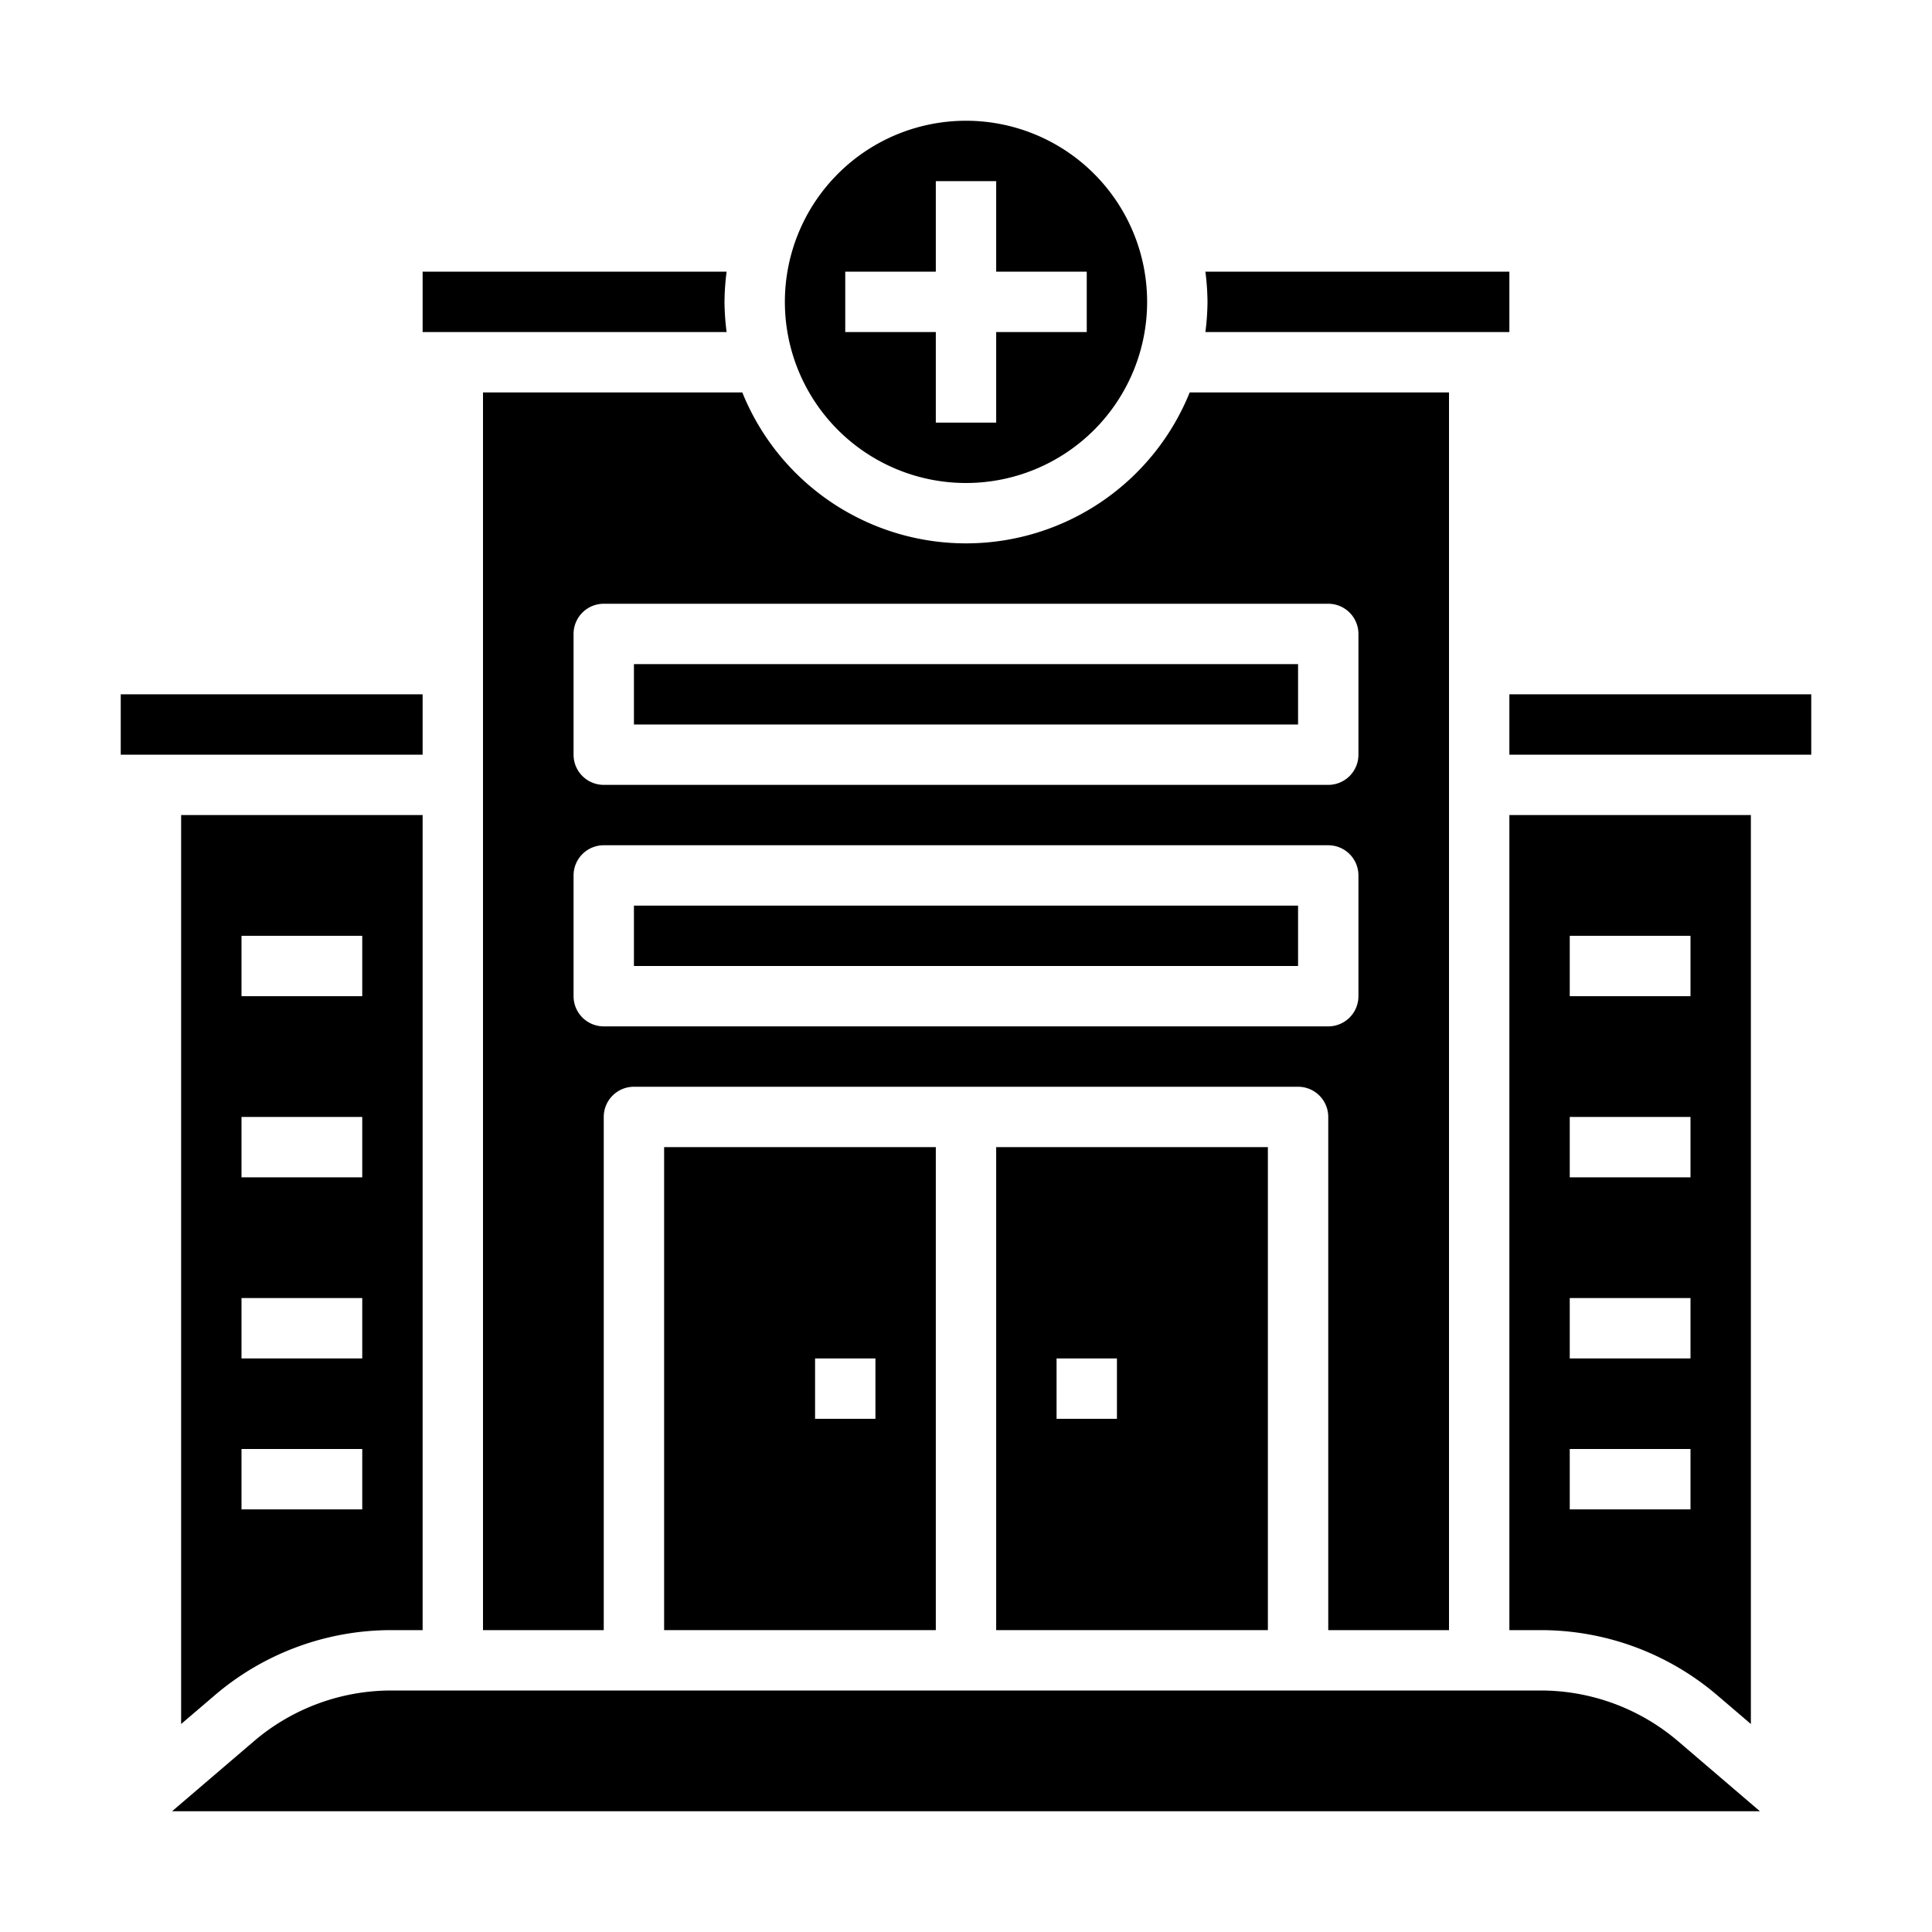 <svg height="512" viewBox="0 0 64 64" width="512" xmlns="http://www.w3.org/2000/svg"><g id="hospital-service-infirmary-sanatorium-sanitarium"><path d="m21 30h22v2h-22z"/><path d="m24 10a8.258 8.258 0 0 1 .07-1h-10.07v2h10.07a8.258 8.258 0 0 1 -.07-1z"/><path d="m42 54v-16h-9v16zm-7-9h2v2h-2z"/><path d="m31 54v-16h-9v16zm-4-9h2v2h-2z"/><path d="m16 54h4v-17a1 1 0 0 1 1-1h22a1 1 0 0 1 1 1v17h4v-41h-8.59a7.991 7.991 0 0 1 -14.82 0h-8.59zm3-33a1 1 0 0 1 1-1h24a1 1 0 0 1 1 1v4a1 1 0 0 1 -1 1h-24a1 1 0 0 1 -1-1zm0 8a1 1 0 0 1 1-1h24a1 1 0 0 1 1 1v4a1 1 0 0 1 -1 1h-24a1 1 0 0 1 -1-1z"/><path d="m56.9 56.17 1.1.94v-30.11h-8v27h1.04a9 9 0 0 1 5.86 2.17zm-4.9-25.17h4v2h-4zm0 6h4v2h-4zm0 6h4v2h-4zm0 5h4v2h-4z"/><path d="m50 11v-2h-10.07a8.258 8.258 0 0 1 .07 1 8.258 8.258 0 0 1 -.07 1z"/><path d="m21 22h22v2h-22z"/><path d="m32 16a6 6 0 1 0 -6-6 6 6 0 0 0 6 6zm-4-7h3v-3h2v3h3v2h-3v3h-2v-3h-3z"/><path d="m50 23h10v2h-10z"/><path d="m51.04 56h-38.08a7.007 7.007 0 0 0 -4.56 1.69l-2.7 2.31h52.6l-2.7-2.31a7.007 7.007 0 0 0 -4.56-1.69z"/><path d="m7.1 56.17a9 9 0 0 1 5.86-2.17h1.04v-27h-8v30.11zm.9-25.17h4v2h-4zm0 6h4v2h-4zm0 6h4v2h-4zm0 5h4v2h-4z"/><path d="m4 23h10v2h-10z"/></g></svg>